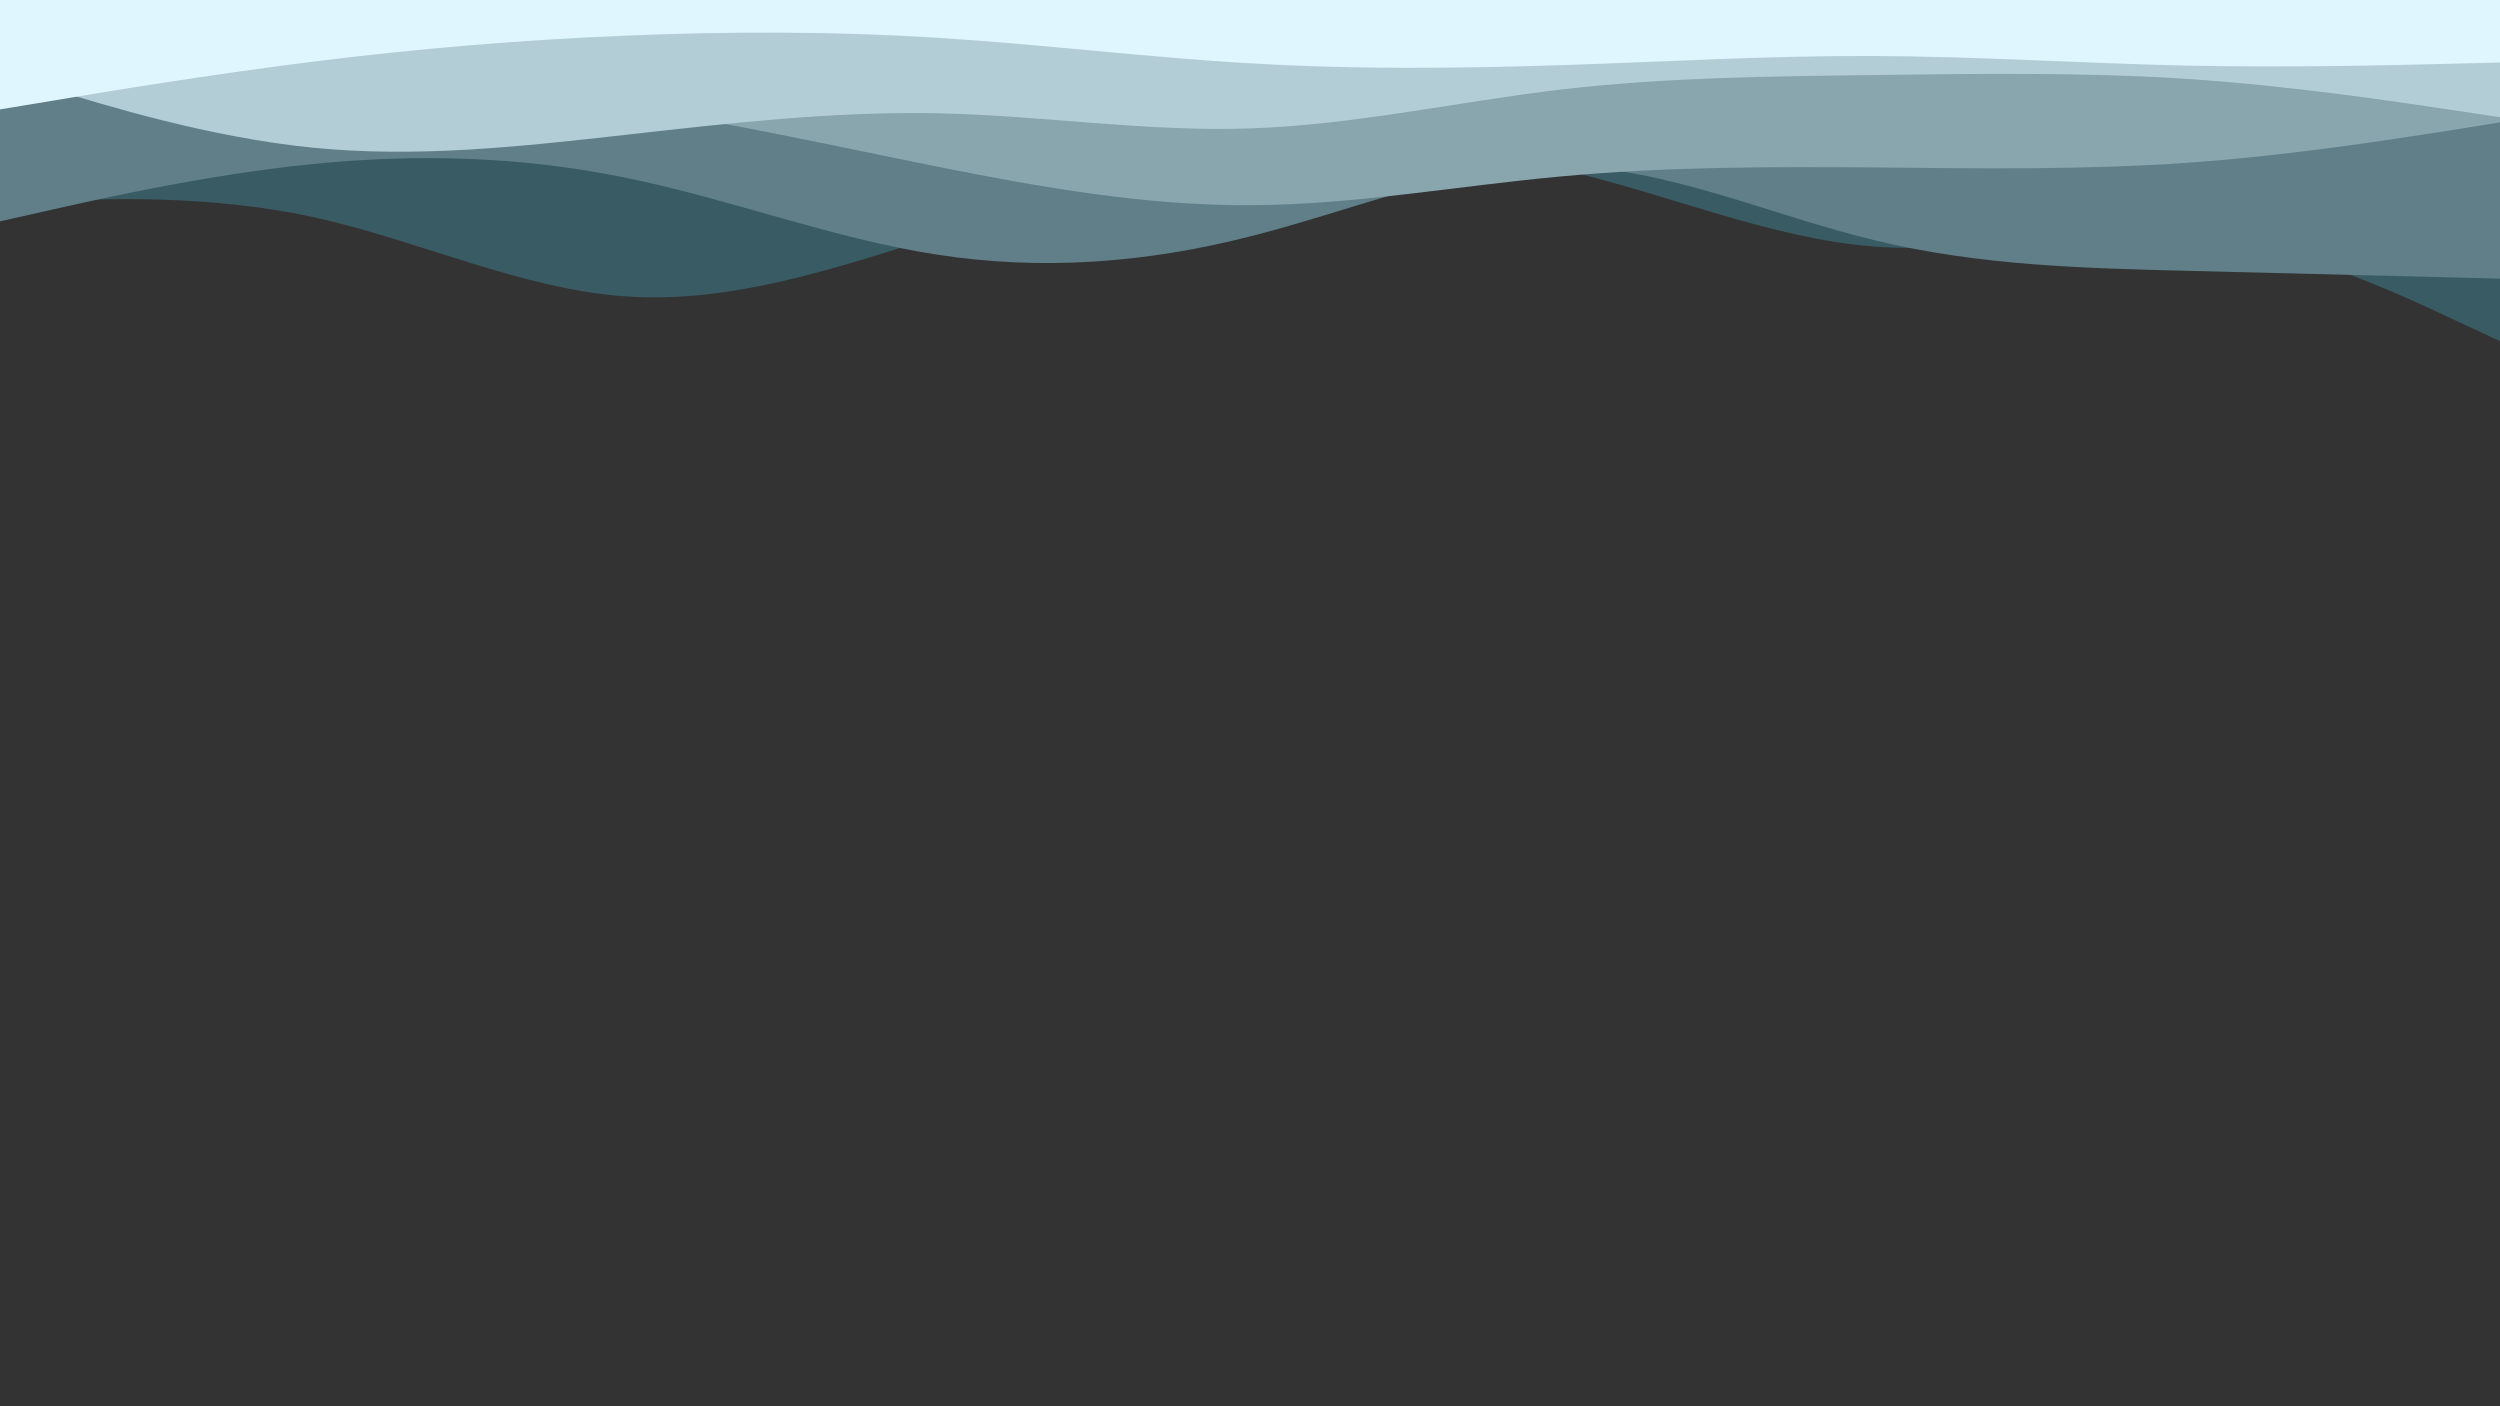 <svg id="visual" viewBox="0 0 960 540" width="960" height="540" xmlns="http://www.w3.org/2000/svg" xmlns:xlink="http://www.w3.org/1999/xlink" version="1.1"><rect x="0" y="0" width="960" height="540" fill="#333333" stroke="none"/><path d="M0 78L20 77.2C40 76.3 80 74.7 120 83.3C160 92 200 111 240 113.8C280 116.7 320 103.3 360 90.7C400 78 440 66 480 60.5C520 55 560 56 600 65.2C640 74.3 680 91.7 720 94.7C760 97.7 800 86.3 840 90C880 93.7 920 112.3 940 121.7L960 131L960 0L940 0C920 0 880 0 840 0C800 0 760 0 720 0C680 0 640 0 600 0C560 0 520 0 480 0C440 0 400 0 360 0C320 0 280 0 240 0C200 0 160 0 120 0C80 0 40 0 20 0L0 0Z" fill="#395b64"></path><path d="M0 85L20 80.5C40 76 80 67 120 63C160 59 200 60 240 68.2C280 76.3 320 91.7 360 97.8C400 104 440 101 480 90.8C520 80.7 560 63.3 600 63.8C640 64.3 680 82.7 720 92.3C760 102 800 103 840 104C880 105 920 106 940 106.5L960 107L960 0L940 0C920 0 880 0 840 0C800 0 760 0 720 0C680 0 640 0 600 0C560 0 520 0 480 0C440 0 400 0 360 0C320 0 280 0 240 0C200 0 160 0 120 0C80 0 40 0 20 0L0 0Z" fill="#607f88"></path><path d="M0 32L20 31.7C40 31.3 80 30.7 120 31.7C160 32.7 200 35.3 240 41.2C280 47 320 56 360 64C400 72 440 79 480 78.8C520 78.7 560 71.3 600 67.7C640 64 680 64 720 64.3C760 64.7 800 65.3 840 62.5C880 59.7 920 53.3 940 50.2L960 47L960 0L940 0C920 0 880 0 840 0C800 0 760 0 720 0C680 0 640 0 600 0C560 0 520 0 480 0C440 0 400 0 360 0C320 0 280 0 240 0C200 0 160 0 120 0C80 0 40 0 20 0L0 0Z" fill="#89a5ae"></path><path d="M0 28L20 34.2C40 40.3 80 52.7 120 56.7C160 60.7 200 56.3 240 51.8C280 47.3 320 42.7 360 43.5C400 44.3 440 50.7 480 49.3C520 48 560 39 600 34.3C640 29.7 680 29.3 720 28.8C760 28.3 800 27.7 840 30.3C880 33 920 39 940 42L960 45L960 0L940 0C920 0 880 0 840 0C800 0 760 0 720 0C680 0 640 0 600 0C560 0 520 0 480 0C440 0 400 0 360 0C320 0 280 0 240 0C200 0 160 0 120 0C80 0 40 0 20 0L0 0Z" fill="#b3cdd6"></path><path d="M0 42L20 38.7C40 35.3 80 28.7 120 23.7C160 18.7 200 15.3 240 13.7C280 12 320 12 360 14.5C400 17 440 22 480 24.3C520 26.7 560 26.3 600 25C640 23.7 680 21.3 720 21.5C760 21.7 800 24.3 840 25.2C880 26 920 25 940 24.5L960 24L960 0L940 0C920 0 880 0 840 0C800 0 760 0 720 0C680 0 640 0 600 0C560 0 520 0 480 0C440 0 400 0 360 0C320 0 280 0 240 0C200 0 160 0 120 0C80 0 40 0 20 0L0 0Z" fill="#dff6ff"></path></svg>